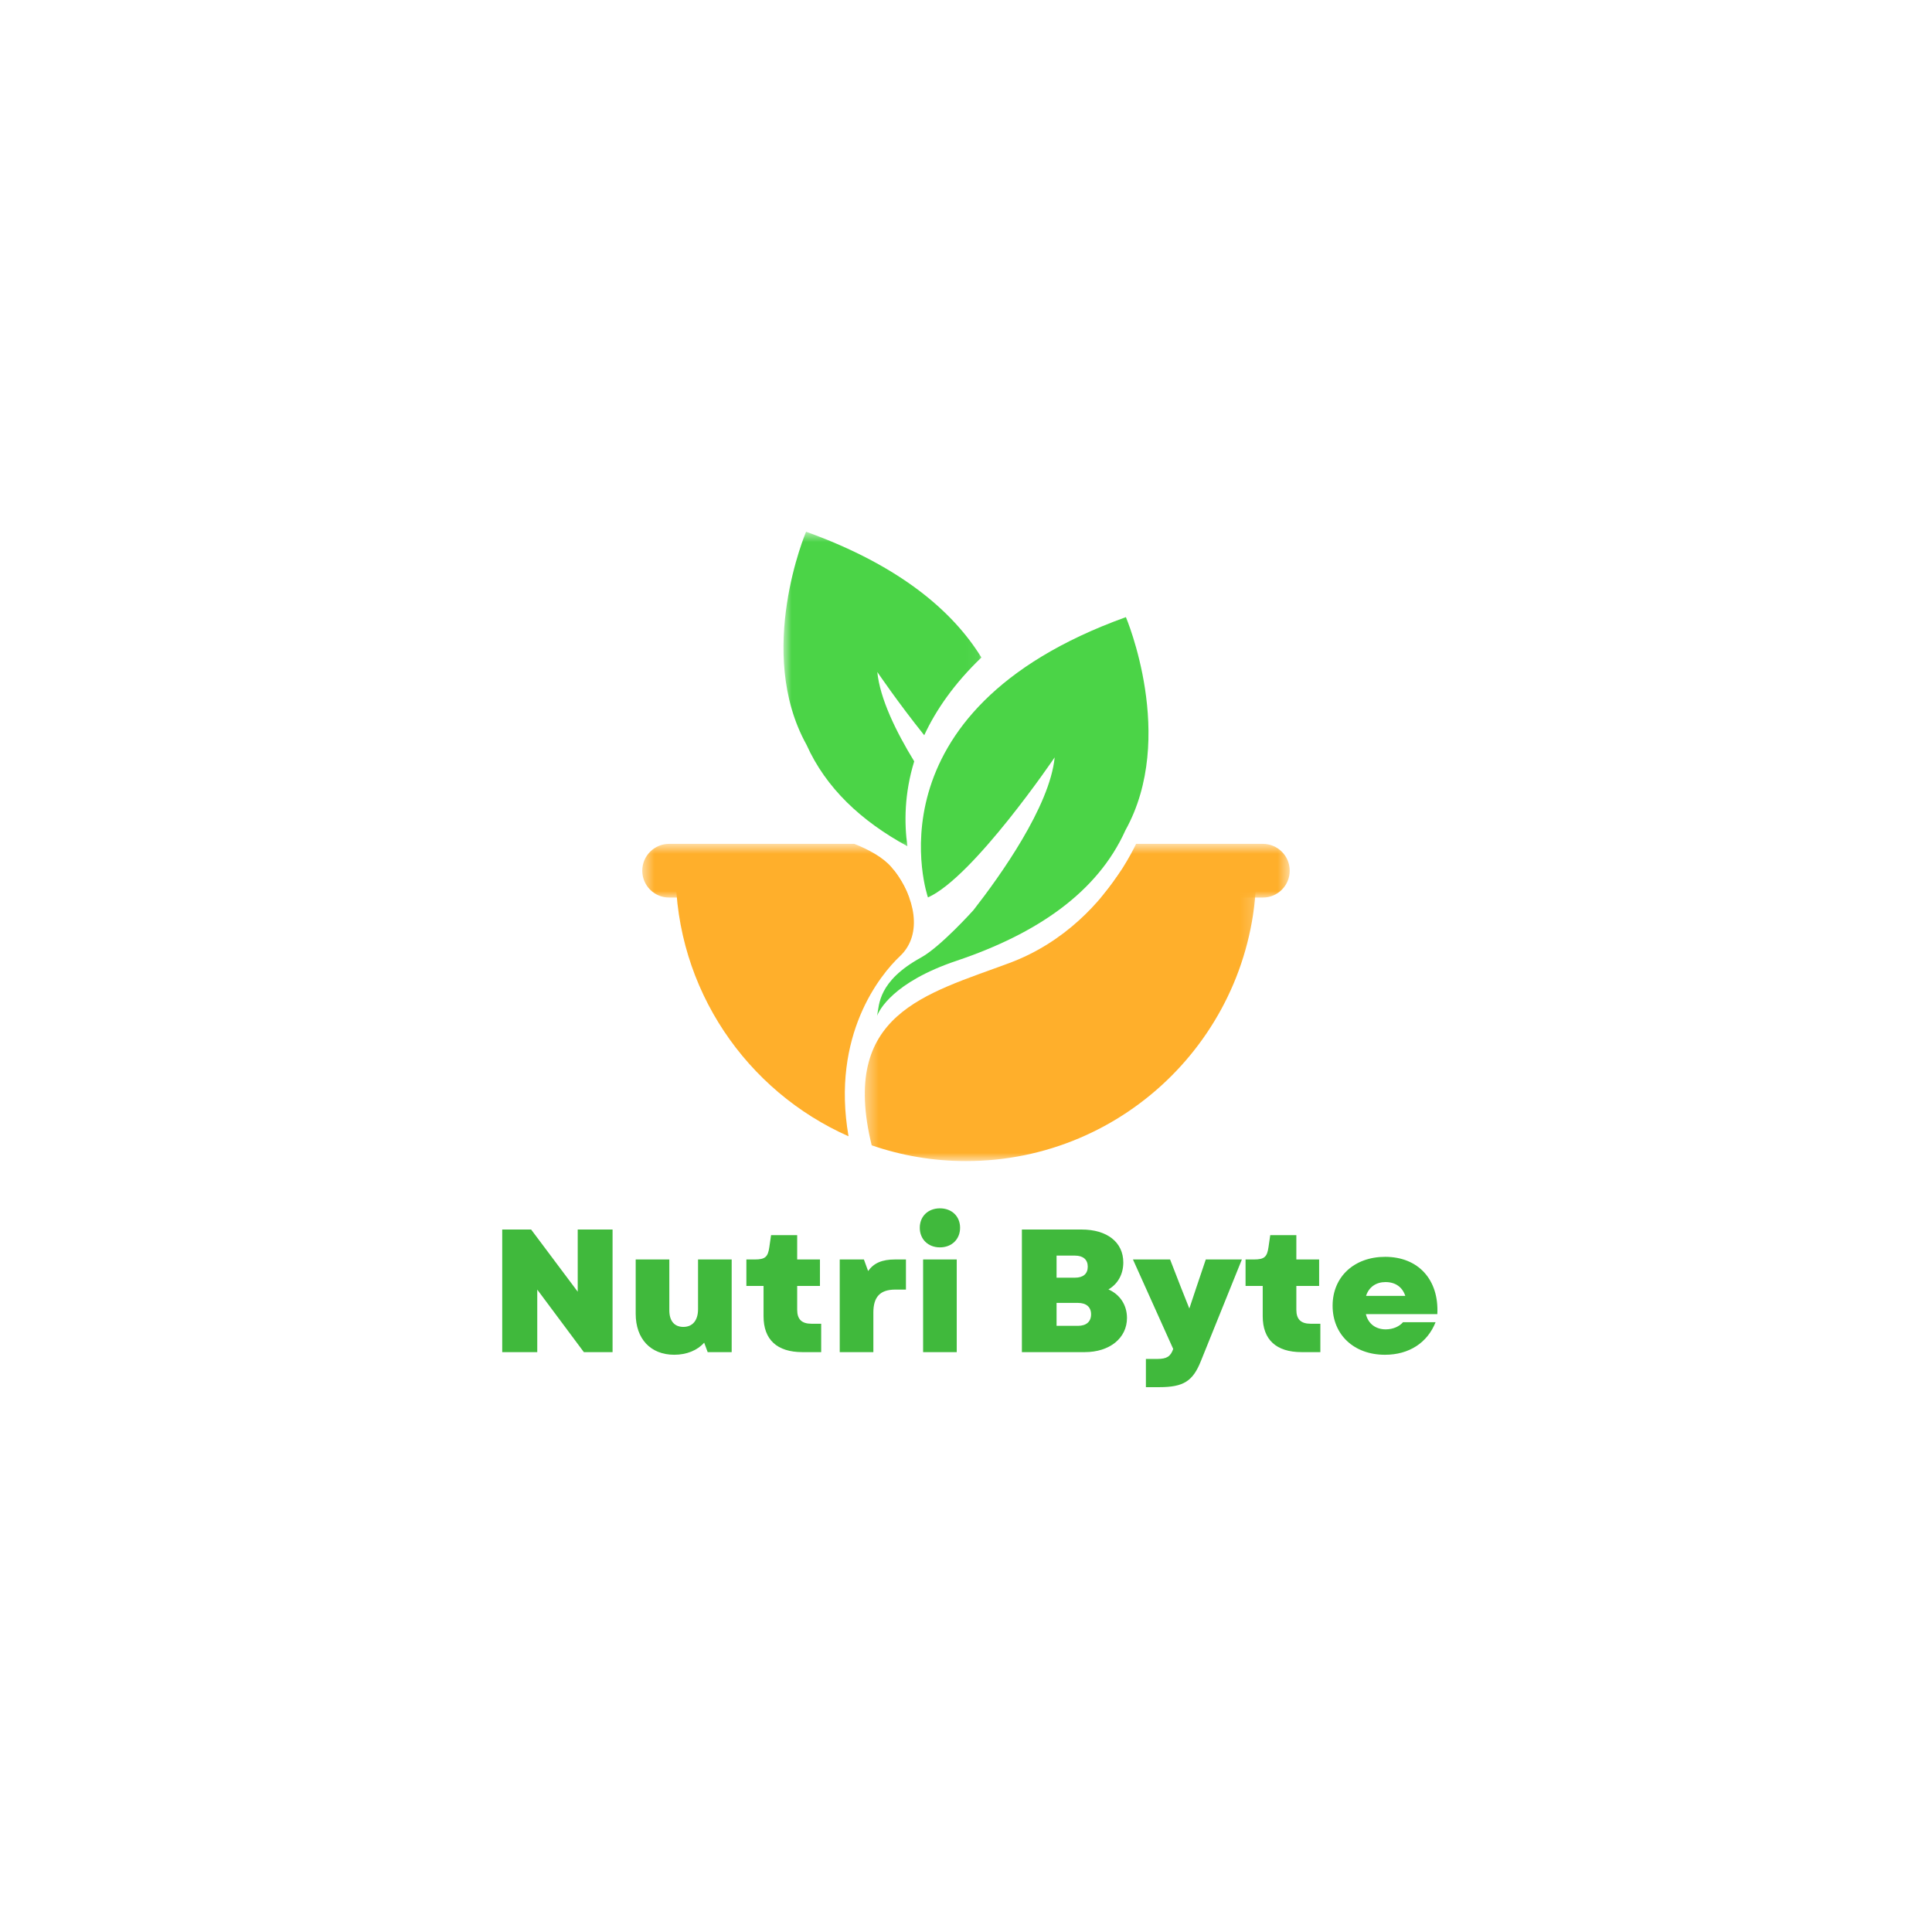 <svg width="155" height="155" viewBox="0 0 155 155" fill="none" xmlns="http://www.w3.org/2000/svg">
<g id="Logo">
<path id="Vector" d="M72.199 76.714C74.096 74.931 73.341 71.906 71.746 69.855H54.203C54.203 79.367 59.906 87.541 68.076 91.161C66.671 83.044 70.62 78.199 72.199 76.714Z" fill="#FFAF2B"/>
<g id="Clip path group">
<mask id="mask0_387_2065" style="mask-type:luminance" maskUnits="userSpaceOnUse" x="69" y="69" width="32" height="25">
<g id="4a4f9bebda">
<path id="Vector_2" d="M69.377 69.853H100.832V93.152H69.377V69.853Z" fill="white"/>
</g>
</mask>
<g mask="url(#mask0_387_2065)">
<g id="Group">
<path id="Vector_3" d="M89.927 69.855C88.327 72.325 85.487 75.587 80.965 77.267C74.242 79.768 67.354 81.323 69.934 91.887C72.306 92.703 74.85 93.152 77.498 93.152C90.365 93.152 100.795 82.721 100.795 69.855H89.927Z" fill="#FFAF2B"/>
</g>
</g>
</g>
<g id="Clip path group_2">
<mask id="mask1_387_2065" style="mask-type:luminance" maskUnits="userSpaceOnUse" x="62" y="42" width="17" height="27">
<g id="2c59974dd8">
<path id="Vector_4" d="M62.827 42.657H78.947V68.2H62.827V42.657Z" fill="white"/>
</g>
</mask>
<g mask="url(#mask1_387_2065)">
<g id="Group_2">
<path id="Vector_5" d="M73.345 61.08C71.881 58.688 70.597 56.055 70.384 53.911C70.384 53.911 72.039 56.354 74.149 58.986C75.086 56.966 76.544 54.851 78.736 52.75C76.505 49.132 72.318 45.413 64.67 42.659C64.67 42.659 60.566 52.304 64.707 59.756C66.257 63.213 69.078 65.867 72.799 67.892C72.538 66.028 72.548 63.673 73.345 61.08Z" fill="#4BD447"/>
</g>
</g>
</g>
<path id="Vector_6" d="M90.328 49.511C69.259 57.098 74.448 71.998 74.448 71.998C78.107 70.367 84.614 60.762 84.614 60.762C84.223 64.711 80.206 70.317 78.102 73.013C78.054 73.068 75.44 75.973 73.888 76.823C70.441 78.719 70.541 80.616 70.378 81.441C70.373 81.467 70.368 81.486 70.365 81.504C70.525 81.063 71.636 78.798 76.748 77.079C83.172 74.918 88.053 71.597 90.291 66.608C94.432 59.155 90.328 49.511 90.328 49.511Z" fill="#4BD447"/>
<g id="Clip path group_3">
<mask id="mask2_387_2065" style="mask-type:luminance" maskUnits="userSpaceOnUse" x="51" y="67" width="53" height="6">
<g id="f19a771cfb">
<path id="Vector_7" d="M51.528 67.698H103.471V72.039H51.528V67.698Z" fill="white"/>
</g>
</mask>
<g mask="url(#mask2_387_2065)">
<g id="Group_3">
<path id="Vector_8" d="M101.317 67.701H91.148C90.654 68.716 89.748 70.334 88.327 72.01H101.317C102.507 72.01 103.471 71.044 103.471 69.855C103.471 68.665 102.507 67.701 101.317 67.701ZM72.942 72.01H53.682C52.492 72.01 51.528 71.044 51.528 69.855C51.528 68.665 52.492 67.701 53.682 67.701H68.544C69.695 68.161 70.841 68.778 71.518 69.569C72.122 70.276 72.622 71.125 72.942 72.01Z" fill="#FFAF2B"/>
</g>
</g>
</g>
<g id="Group_4">
<g id="Group_5">
<g id="Group_6">
<path id="Vector_9" d="M40.292 108.478H43.103V103.462L46.841 108.478H49.145V98.642H46.349V103.63L42.611 98.642H40.292V108.478Z" fill="#40B93C"/>
</g>
</g>
</g>
<g id="Group_7">
<g id="Group_8">
<g id="Group_9">
<path id="Vector_10" d="M54.092 108.689C55.09 108.689 55.947 108.338 56.494 107.719L56.775 108.478H58.701V101.044H56.002V105.036C56.002 105.948 55.553 106.455 54.822 106.455C54.119 106.455 53.698 105.992 53.698 105.12V101.044H51V105.401C51 107.411 52.194 108.689 54.092 108.689Z" fill="#40B93C"/>
</g>
</g>
</g>
<g id="Group_10">
<g id="Group_11">
<g id="Group_12">
<path id="Vector_11" d="M64.377 108.478H65.882V106.201H65.108C64.322 106.201 63.956 105.849 63.956 105.078V103.166H65.783V101.044H63.956V99.091H61.861L61.721 100.061C61.609 100.833 61.398 101.044 60.555 101.044H59.88V103.166H61.258V105.598C61.258 107.48 62.339 108.478 64.377 108.478Z" fill="#40B93C"/>
</g>
</g>
</g>
<g id="Group_13">
<g id="Group_14">
<g id="Group_15">
<path id="Vector_12" d="M67.37 108.478H70.068V105.302C70.068 104.038 70.617 103.461 71.825 103.461H72.682V101.044H71.81C70.77 101.044 70.11 101.325 69.647 101.971L69.309 101.044H67.37V108.478Z" fill="#40B93C"/>
</g>
</g>
</g>
<g id="Group_16">
<g id="Group_17">
<g id="Group_18">
<path id="Vector_13" d="M74.059 108.478H76.757V101.045H74.059V108.478ZM73.792 98.502C73.792 99.428 74.467 100.074 75.408 100.074C76.35 100.074 77.025 99.428 77.025 98.502C77.025 97.573 76.35 96.942 75.408 96.942C74.467 96.942 73.792 97.573 73.792 98.502Z" fill="#40B93C"/>
</g>
</g>
</g>
<g id="Group_19">
<g id="Group_20">
<g id="Group_21">
<path id="Vector_14" d="M81.984 108.478H87.029C89.023 108.478 90.415 107.354 90.415 105.738C90.415 104.698 89.853 103.856 88.927 103.447C89.684 103.011 90.12 102.225 90.12 101.284C90.12 99.667 88.828 98.642 86.776 98.642H81.984V108.478ZM84.766 106.369V104.529H86.481C87.155 104.529 87.535 104.866 87.535 105.443C87.535 106.034 87.155 106.369 86.481 106.369H84.766ZM84.766 102.506V100.735H86.242C86.902 100.735 87.268 101.059 87.268 101.621C87.268 102.197 86.902 102.506 86.242 102.506H84.766Z" fill="#40B93C"/>
</g>
</g>
</g>
<g id="Group_22">
<g id="Group_23">
<g id="Group_24">
<path id="Vector_15" d="M91.933 111.289H93.001C94.954 111.289 95.699 110.811 96.344 109.195L99.633 101.044H96.738L95.994 103.25L95.418 104.979L94.73 103.25L93.873 101.044H90.894L94.124 108.224C93.914 108.83 93.604 109.025 92.846 109.025H91.933V111.289Z" fill="#40B93C"/>
</g>
</g>
</g>
<g id="Group_25">
<g id="Group_26">
<g id="Group_27">
<path id="Vector_16" d="M104.424 108.478H105.929V106.201H105.156C104.369 106.201 104.003 105.849 104.003 105.078V103.166H105.831V101.044H104.003V99.091H101.909L101.768 100.061C101.657 100.833 101.445 101.044 100.603 101.044H99.928V103.166H101.305V105.598C101.305 107.48 102.387 108.478 104.424 108.478Z" fill="#40B93C"/>
</g>
</g>
</g>
<g id="Group_28">
<g id="Group_29">
<g id="Group_30">
<path id="Vector_17" d="M111.113 108.69C113.038 108.69 114.514 107.734 115.174 106.076H112.562C112.266 106.426 111.746 106.652 111.17 106.652C110.411 106.652 109.778 106.243 109.581 105.428H115.314C115.455 102.661 113.784 100.833 111.128 100.833C108.64 100.833 106.912 102.436 106.912 104.755C106.912 107.086 108.627 108.69 111.113 108.69ZM109.596 103.967C109.82 103.25 110.411 102.858 111.155 102.858C111.971 102.858 112.518 103.279 112.744 103.967H109.596Z" fill="#40B93C"/>
</g>
</g>
</g>
</g>
</svg>
